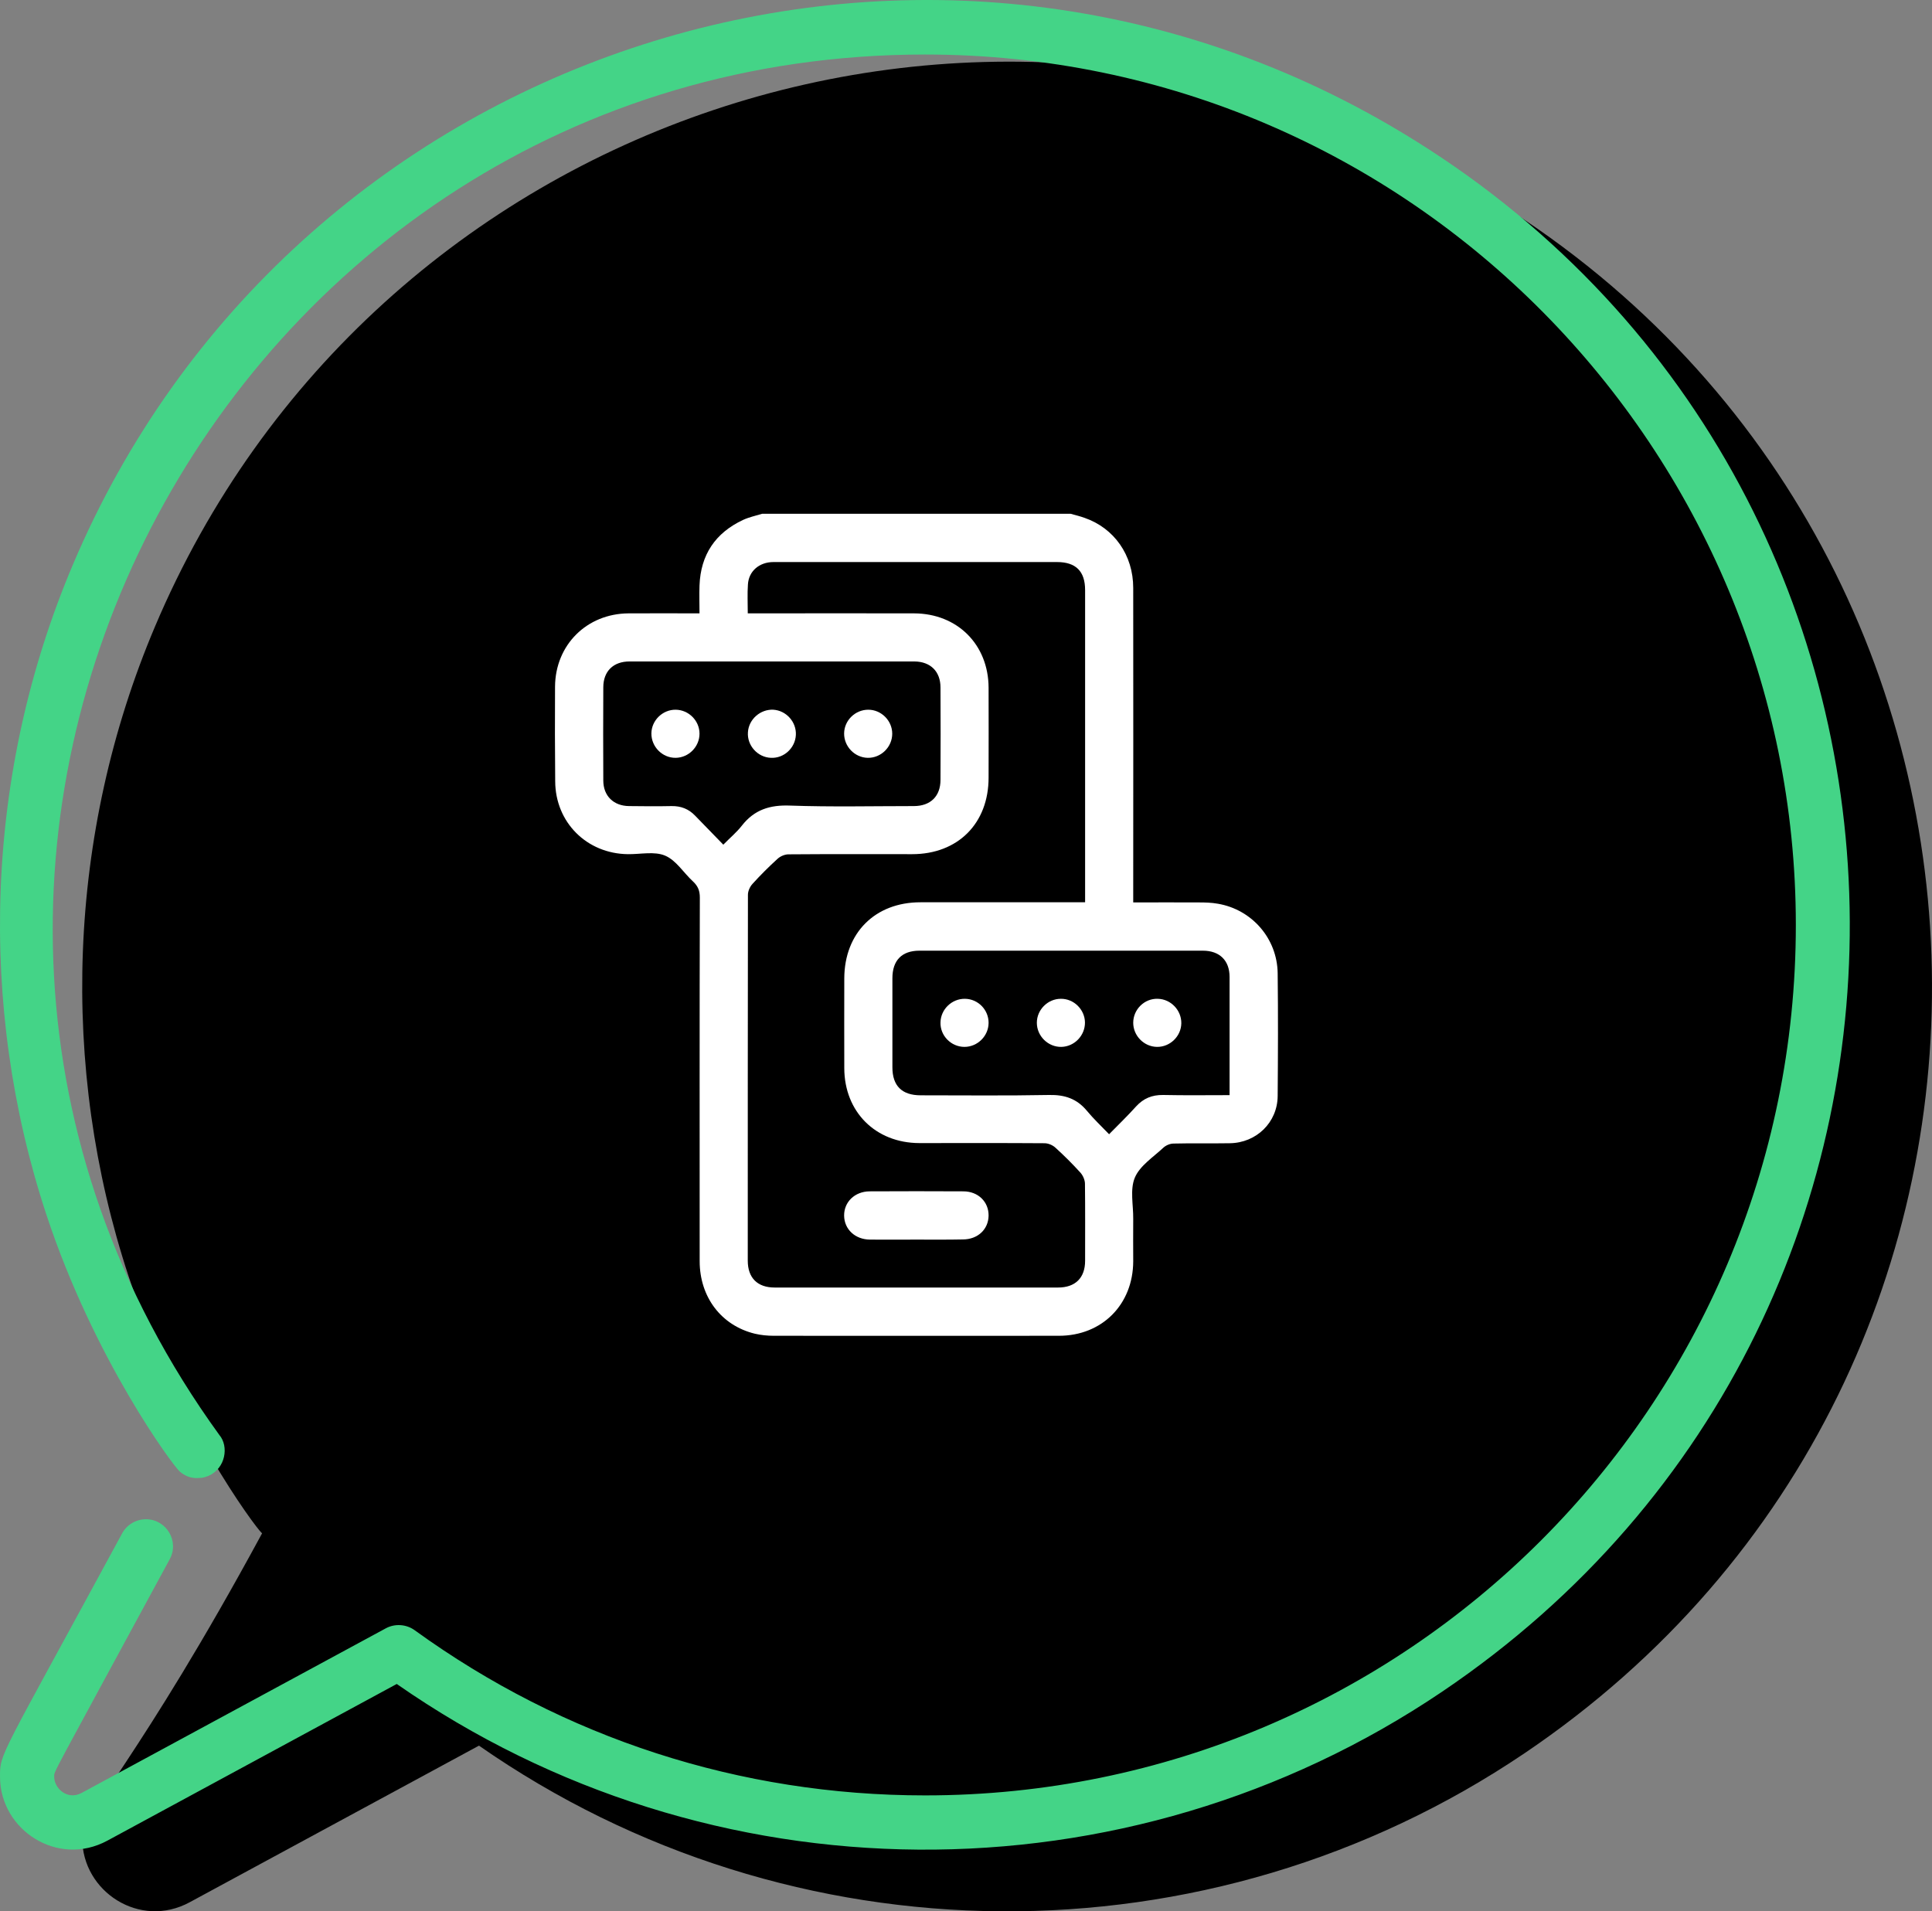 <svg width="94" height="93" viewBox="0 0 94 93" fill="none" xmlns="http://www.w3.org/2000/svg">
<rect x="0" y="0" width="94" height="93" fill="#808080" stroke="none"/>
<path d="M7.538 30.494C18.059 5.605 48.149 -4.518 71.567 9.07C100.31 25.743 101.707 66.719 74.169 85.313C58.788 95.698 38.522 95.549 23.304 84.939L9.228 92.56C6.805 93.873 4.006 92.046 4.001 89.462C3.997 88.282 6.773 85.645 12.752 74.607L12.749 74.604L12.745 74.6C12.74 74.595 12.737 74.593 12.733 74.589L12.737 74.581L12.731 74.588C12.422 74.314 8.588 69.169 6.255 62.098C2.9 51.931 3.257 40.606 7.538 30.494Z" fill="black"/>
<path d="M67.567 6.069C44.149 -7.518 14.059 2.605 3.538 27.494C-0.743 37.605 -1.1 48.93 2.255 59.097C4.588 66.169 8.422 71.314 8.731 71.587L8.737 71.58L8.733 71.589C8.737 71.593 8.74 71.594 8.745 71.6C8.747 71.6 8.747 71.601 8.749 71.603C8.751 71.603 8.751 71.605 8.752 71.607C9.248 72.023 9.668 71.904 9.844 71.904L9.848 71.902C9.864 71.902 9.984 71.875 10.097 71.83C10.099 71.83 10.101 71.83 10.101 71.83C10.101 71.83 10.13 71.816 10.131 71.816H10.134C10.987 71.45 11.137 70.368 10.676 69.828C-9.671 41.75 10.666 2.653 45.007 2.653C68.707 2.653 87.375 21.981 87.375 45.006C87.375 68.411 68.424 87.36 45.007 87.36C36.02 87.36 27.432 84.579 20.173 79.321C19.768 79.028 19.211 78.991 18.772 79.23L3.972 87.24C3.269 87.617 2.634 87.002 2.638 86.462C2.642 86.146 2.318 86.837 8.258 75.868C8.736 74.988 8.091 73.923 7.102 73.923C6.617 73.923 6.172 74.188 5.941 74.613C-0.038 85.651 -0.003 85.281 0.001 86.462C0.006 89.045 2.805 90.872 5.228 89.56L19.304 81.938C34.522 92.549 54.788 92.698 70.169 82.312C97.707 63.719 96.31 22.742 67.567 6.069Z" fill="#44D487"/>
<g clip-path="url(#clip0_3083_4562)">
<path d="M52.091 25C52.318 25.063 52.545 25.117 52.764 25.196C54.212 25.697 55.136 27.012 55.136 28.608C55.144 33.539 55.136 38.478 55.136 43.409C55.136 43.566 55.136 43.715 55.136 43.91C56.224 43.91 57.273 43.903 58.321 43.91C58.635 43.91 58.948 43.918 59.253 43.973C60.912 44.255 62.141 45.664 62.164 47.354C62.188 49.342 62.18 51.338 62.164 53.326C62.157 54.61 61.131 55.612 59.832 55.627C58.924 55.643 58.008 55.62 57.1 55.643C56.928 55.643 56.725 55.729 56.599 55.847C56.106 56.308 55.457 56.723 55.214 57.303C54.971 57.882 55.144 58.633 55.136 59.306C55.128 59.995 55.136 60.684 55.136 61.373C55.128 63.478 53.617 64.996 51.52 64.996C46.894 65.004 42.276 64.996 37.65 64.996C37.337 64.996 37.024 64.965 36.726 64.895C35.09 64.496 34.042 63.11 34.042 61.365C34.042 55.471 34.034 49.569 34.05 43.675C34.05 43.347 33.963 43.12 33.721 42.893C33.259 42.47 32.899 41.86 32.359 41.633C31.842 41.413 31.161 41.57 30.551 41.562C28.547 41.539 27.021 40.012 27.013 38.017C26.997 36.474 26.997 34.94 27.005 33.406C27.021 31.379 28.547 29.861 30.574 29.845C31.709 29.837 32.836 29.845 34.034 29.845C34.034 29.383 34.018 28.937 34.034 28.491C34.089 26.996 34.801 25.931 36.155 25.297C36.445 25.164 36.766 25.094 37.079 25C42.088 25 47.09 25 52.091 25ZM36.382 29.845C36.57 29.845 36.711 29.845 36.859 29.845C39.395 29.845 41.939 29.837 44.475 29.845C46.581 29.853 48.091 31.363 48.099 33.461C48.107 34.917 48.099 36.381 48.099 37.837C48.099 40.067 46.604 41.562 44.381 41.562C42.378 41.562 40.374 41.554 38.362 41.57C38.182 41.57 37.963 41.664 37.83 41.789C37.407 42.173 37 42.58 36.617 43.002C36.492 43.135 36.39 43.355 36.39 43.535C36.382 49.468 36.382 55.408 36.382 61.341C36.382 62.179 36.852 62.648 37.689 62.648C42.284 62.648 46.878 62.648 51.48 62.648C52.318 62.648 52.795 62.179 52.795 61.349C52.795 60.097 52.803 58.852 52.788 57.6C52.788 57.42 52.694 57.201 52.569 57.06C52.185 56.637 51.778 56.23 51.355 55.847C51.222 55.721 51.003 55.627 50.823 55.627C48.796 55.612 46.761 55.62 44.726 55.62C42.597 55.612 41.086 54.101 41.078 51.98C41.071 50.524 41.078 49.06 41.078 47.605C41.086 45.397 42.573 43.903 44.781 43.903C47.309 43.903 49.829 43.903 52.357 43.903C52.498 43.903 52.631 43.903 52.795 43.903C52.795 43.722 52.795 43.597 52.795 43.472C52.795 38.549 52.795 33.633 52.795 28.71C52.795 27.794 52.342 27.348 51.426 27.348C48.31 27.348 45.203 27.348 42.088 27.348C40.601 27.348 39.121 27.348 37.634 27.348C36.938 27.348 36.429 27.794 36.39 28.436C36.358 28.882 36.382 29.336 36.382 29.845ZM59.824 53.287C59.824 51.33 59.824 49.428 59.824 47.534C59.824 46.736 59.339 46.258 58.525 46.258C53.93 46.258 49.328 46.258 44.733 46.258C43.88 46.258 43.419 46.728 43.419 47.597C43.419 49.045 43.419 50.485 43.419 51.933C43.419 52.833 43.88 53.295 44.796 53.295C46.878 53.295 48.96 53.319 51.05 53.279C51.801 53.264 52.389 53.459 52.874 54.039C53.203 54.438 53.578 54.79 53.962 55.189C54.447 54.696 54.877 54.281 55.277 53.835C55.637 53.444 56.051 53.272 56.592 53.279C57.648 53.303 58.713 53.287 59.824 53.287ZM35.192 41.1C35.529 40.756 35.842 40.498 36.092 40.177C36.703 39.394 37.462 39.159 38.448 39.198C40.452 39.269 42.456 39.222 44.46 39.222C45.274 39.222 45.759 38.744 45.759 37.946C45.767 36.451 45.767 34.956 45.759 33.453C45.759 32.671 45.274 32.193 44.491 32.185C39.873 32.185 35.247 32.185 30.629 32.185C29.839 32.185 29.353 32.663 29.353 33.445C29.345 34.956 29.345 36.467 29.353 37.977C29.353 38.729 29.854 39.214 30.606 39.222C31.294 39.23 31.983 39.237 32.672 39.222C33.134 39.214 33.51 39.363 33.823 39.691C34.261 40.145 34.707 40.599 35.192 41.1Z" fill="white"/>
<path d="M44.546 60.316C43.802 60.316 43.066 60.324 42.323 60.316C41.603 60.308 41.078 59.815 41.07 59.15C41.063 58.485 41.587 57.976 42.307 57.968C43.825 57.96 45.352 57.96 46.87 57.968C47.59 57.968 48.107 58.477 48.099 59.15C48.091 59.815 47.575 60.308 46.847 60.308C46.08 60.324 45.313 60.316 44.546 60.316Z" fill="white"/>
<path d="M48.099 49.78C48.091 50.414 47.559 50.939 46.925 50.939C46.275 50.939 45.735 50.391 45.759 49.741C45.774 49.107 46.314 48.591 46.948 48.599C47.59 48.606 48.107 49.139 48.099 49.78Z" fill="white"/>
<path d="M52.788 49.749C52.795 50.383 52.279 50.923 51.645 50.939C50.995 50.954 50.447 50.414 50.447 49.765C50.447 49.131 50.98 48.599 51.614 48.599C52.248 48.591 52.78 49.123 52.788 49.749Z" fill="white"/>
<path d="M56.294 50.939C55.66 50.931 55.136 50.399 55.136 49.765C55.136 49.115 55.684 48.575 56.333 48.599C56.967 48.614 57.484 49.155 57.476 49.789C57.468 50.423 56.928 50.947 56.294 50.939Z" fill="white"/>
<path d="M34.034 35.7C34.034 36.334 33.509 36.866 32.875 36.874C32.226 36.882 31.686 36.334 31.693 35.684C31.701 35.05 32.241 34.526 32.875 34.533C33.509 34.541 34.034 35.066 34.034 35.7Z" fill="white"/>
<path d="M38.722 35.762C38.691 36.396 38.143 36.905 37.509 36.874C36.859 36.85 36.343 36.271 36.39 35.629C36.429 34.995 37 34.502 37.626 34.533C38.252 34.572 38.754 35.128 38.722 35.762Z" fill="white"/>
<path d="M42.245 34.533C42.879 34.533 43.411 35.066 43.411 35.7C43.411 36.349 42.863 36.889 42.213 36.874C41.579 36.858 41.063 36.318 41.07 35.684C41.078 35.05 41.611 34.533 42.245 34.533Z" fill="white"/>
</g>
<defs>
<clipPath id="clip0_3083_4562">
<rect width="40" height="40" fill="white" transform="translate(25 25)"/>
</clipPath>
</defs>
</svg>
